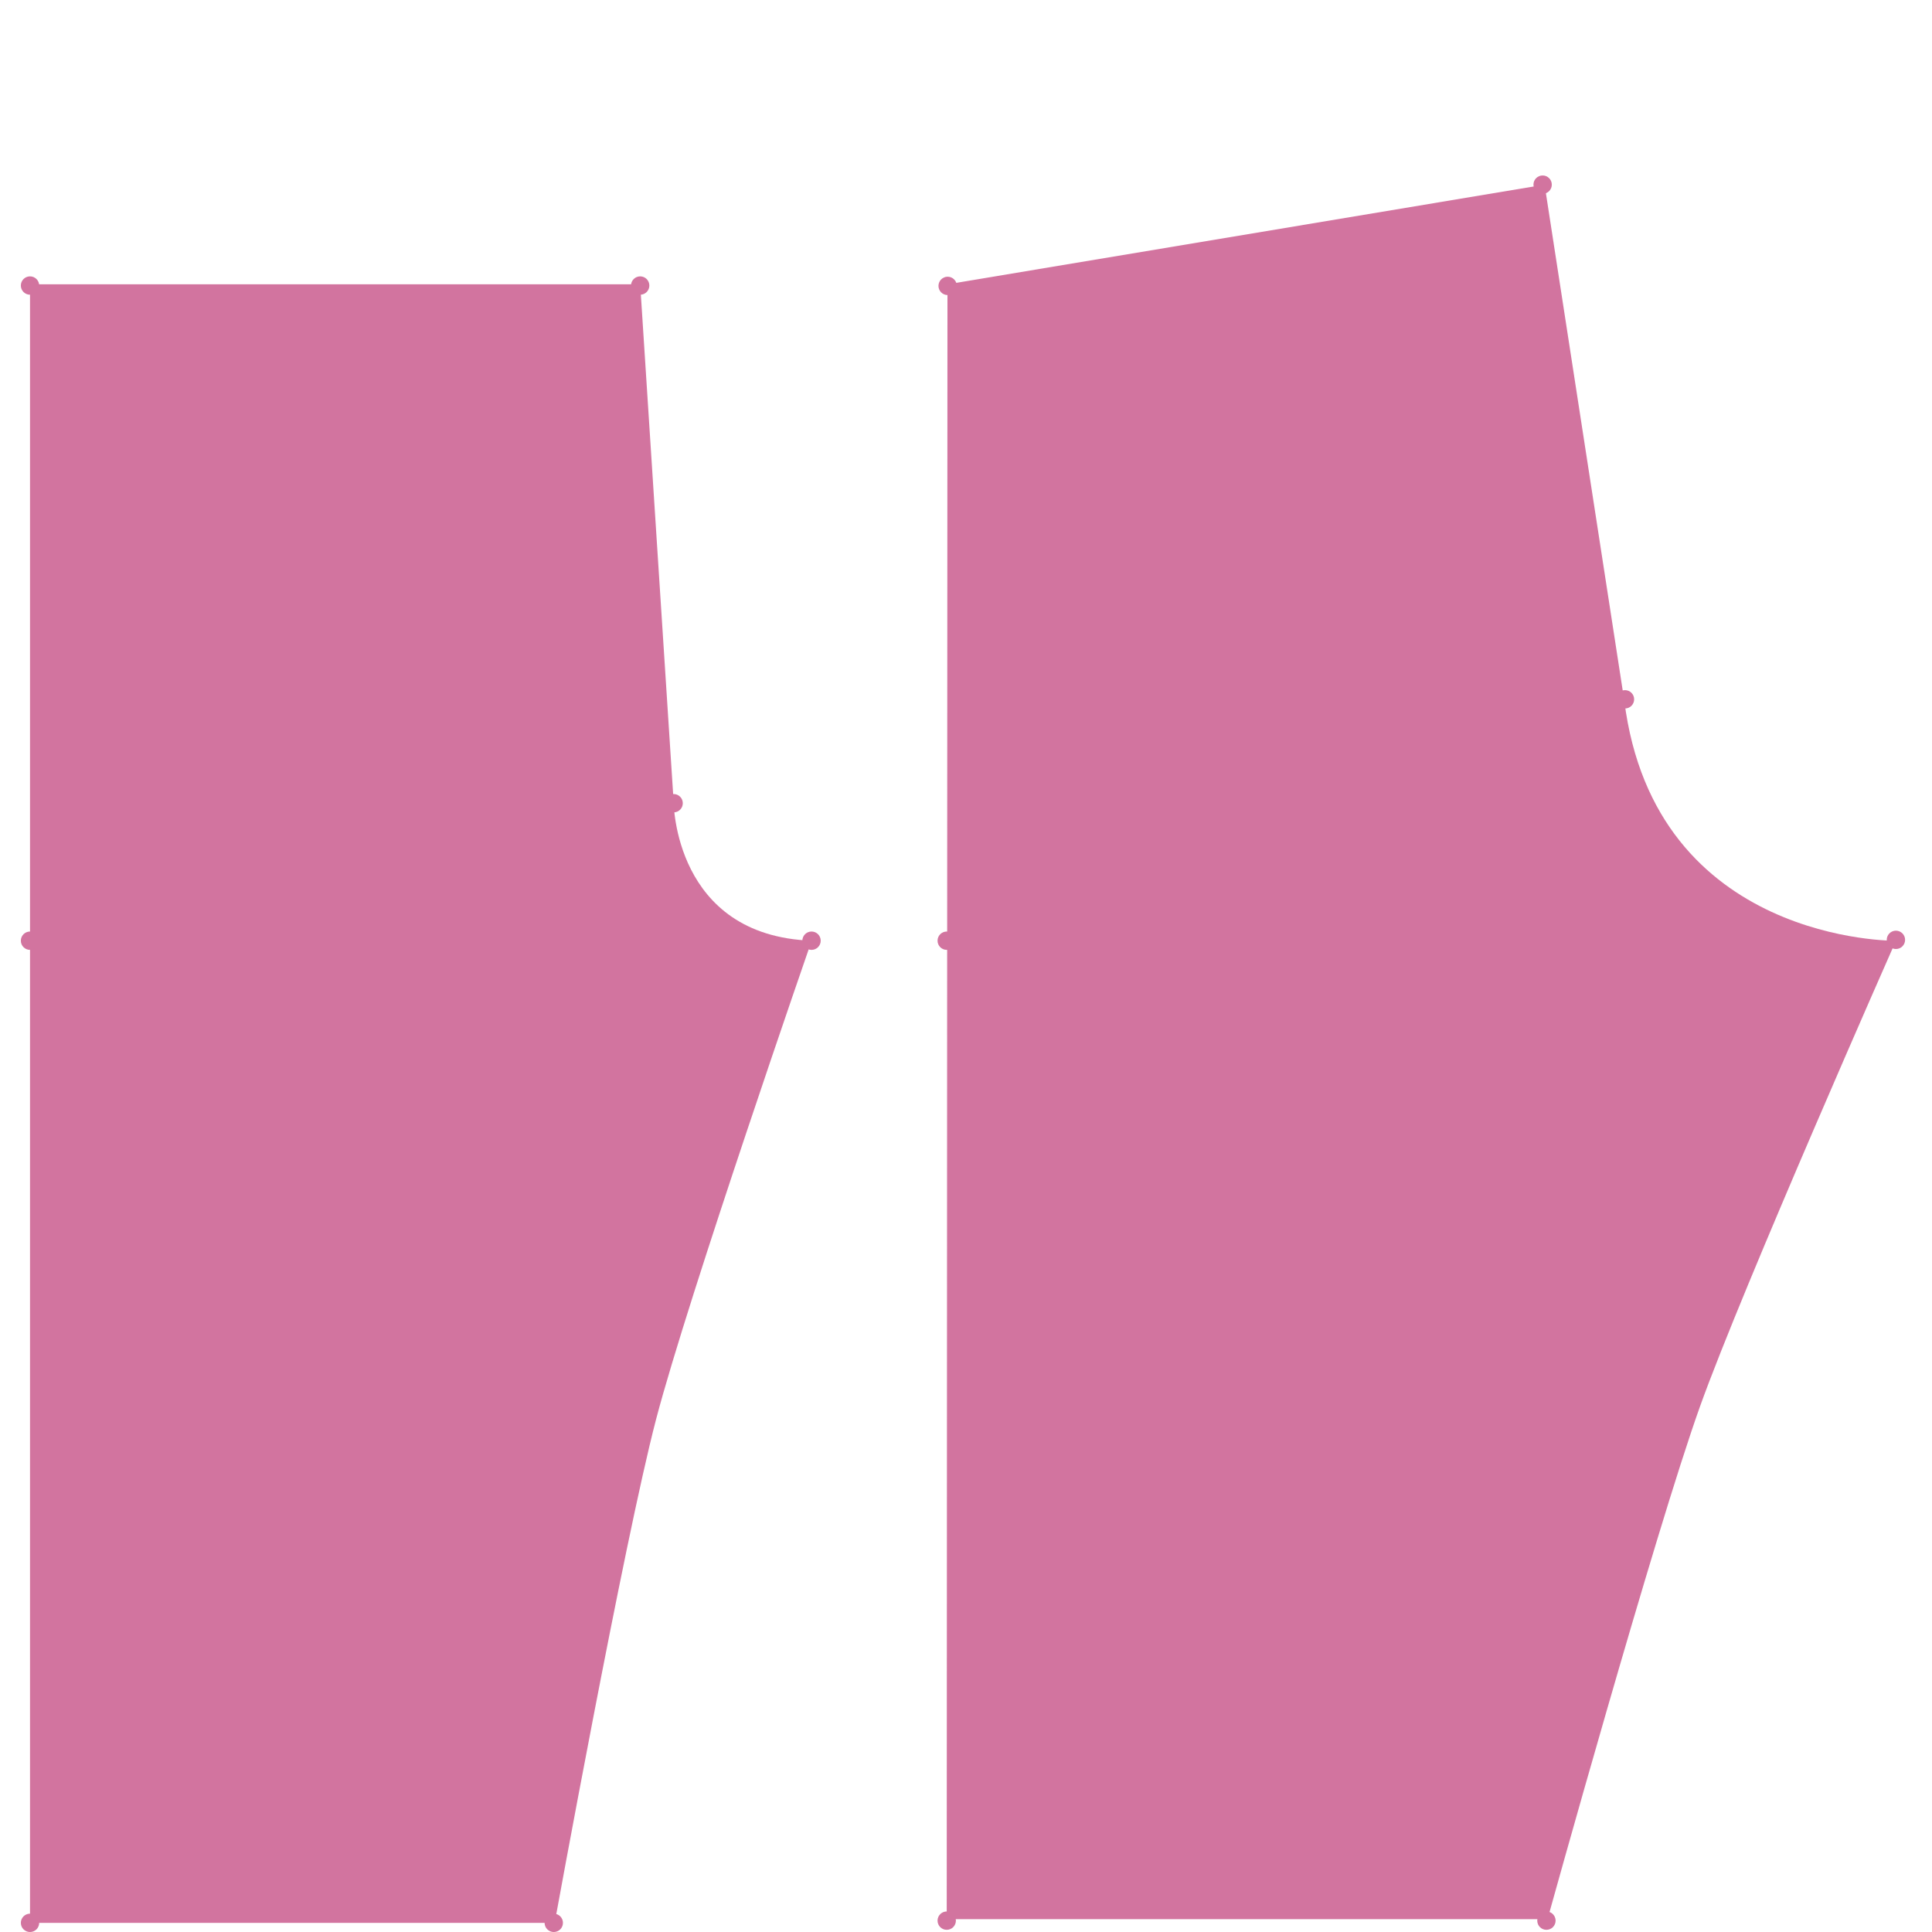 <svg xmlns="http://www.w3.org/2000/svg" width="84" height="84" viewBox="0 0 84 84">
  <g id="Grupo_70909" data-name="Grupo 70909" transform="translate(-1161 -4593)" opacity="0.7">
    <rect id="Rectángulo_9415" data-name="Rectángulo 9415" width="84" height="84" transform="translate(1161 4593)" fill="none"/>
    <g id="Grupo_70908" data-name="Grupo 70908" transform="translate(1010.663 4724.916)">
      <g id="Grupo_70906" data-name="Grupo 70906" transform="translate(191.1 -124.287)">
        <path id="Trazado_118275" data-name="Trazado 118275" d="M337.377-122.7l-25.962,4.332-.032,71.082h26.122s4.672-16.826,6.632-22.3c1.849-5.168,8.515-20.239,8.515-20.239s-10.483.128-11.81-10.44Z" transform="translate(-310.984 123.1)" fill="#bf3976"/>
        <circle id="Elipse_5434" data-name="Elipse 5434" cx="0.399" cy="0.399" r="0.399" transform="translate(0.04 4.402)" fill="#bf3976"/>
        <circle id="Elipse_5435" data-name="Elipse 5435" cx="0.399" cy="0.399" r="0.399" transform="translate(25.909 0)" fill="#bf3976"/>
        <circle id="Elipse_5436" data-name="Elipse 5436" cx="0.399" cy="0.399" r="0.399" transform="translate(29.489 22.377)" fill="#bf3976"/>
        <circle id="Elipse_5437" data-name="Elipse 5437" cx="0.399" cy="0.399" r="0.399" transform="translate(41.269 32.835)" fill="#bf3976"/>
        <circle id="Elipse_5438" data-name="Elipse 5438" cx="0.399" cy="0.399" r="0.399" transform="translate(26.074 75.478)" fill="#bf3976"/>
        <circle id="Elipse_5439" data-name="Elipse 5439" cx="0.399" cy="0.399" r="0.399" transform="translate(0 75.478)" fill="#bf3976"/>
        <circle id="Elipse_5440" data-name="Elipse 5440" cx="0.399" cy="0.399" r="0.399" transform="translate(0 32.872)" fill="#bf3976"/>
      </g>
      <g id="Grupo_70907" data-name="Grupo 70907" transform="translate(151.243 -119.9)">
        <path id="Trazado_118276" data-name="Trazado 118276" d="M152.83-105.467h26.529l1.455,22.507s.011,5.819,6,6.033c0,0-5.366,15.467-6.766,20.817-1.393,5.326-4.407,21.886-4.407,21.886H152.83Z" transform="translate(-152.431 105.811)" fill="#bf3976"/>
        <circle id="Elipse_5441" data-name="Elipse 5441" cx="0.399" cy="0.399" r="0.399" transform="translate(0 0)" fill="#bf3976"/>
        <circle id="Elipse_5442" data-name="Elipse 5442" cx="0.399" cy="0.399" r="0.399" transform="translate(26.529 0)" fill="#bf3976"/>
        <circle id="Elipse_5443" data-name="Elipse 5443" cx="0.399" cy="0.399" r="0.399" transform="translate(27.983 22.507)" fill="#bf3976"/>
        <circle id="Elipse_5444" data-name="Elipse 5444" cx="0.399" cy="0.399" r="0.399" transform="translate(33.979 28.485)" fill="#bf3976"/>
        <circle id="Elipse_5445" data-name="Elipse 5445" cx="0.399" cy="0.399" r="0.399" transform="translate(0 28.485)" fill="#bf3976"/>
        <circle id="Elipse_5446" data-name="Elipse 5446" cx="0.399" cy="0.399" r="0.399" transform="translate(22.772 71.187)" fill="#bf3976"/>
        <circle id="Elipse_5447" data-name="Elipse 5447" cx="0.399" cy="0.399" r="0.399" transform="translate(0 71.187)" fill="#bf3976"/>
      </g>
    </g>
  </g>
</svg>
